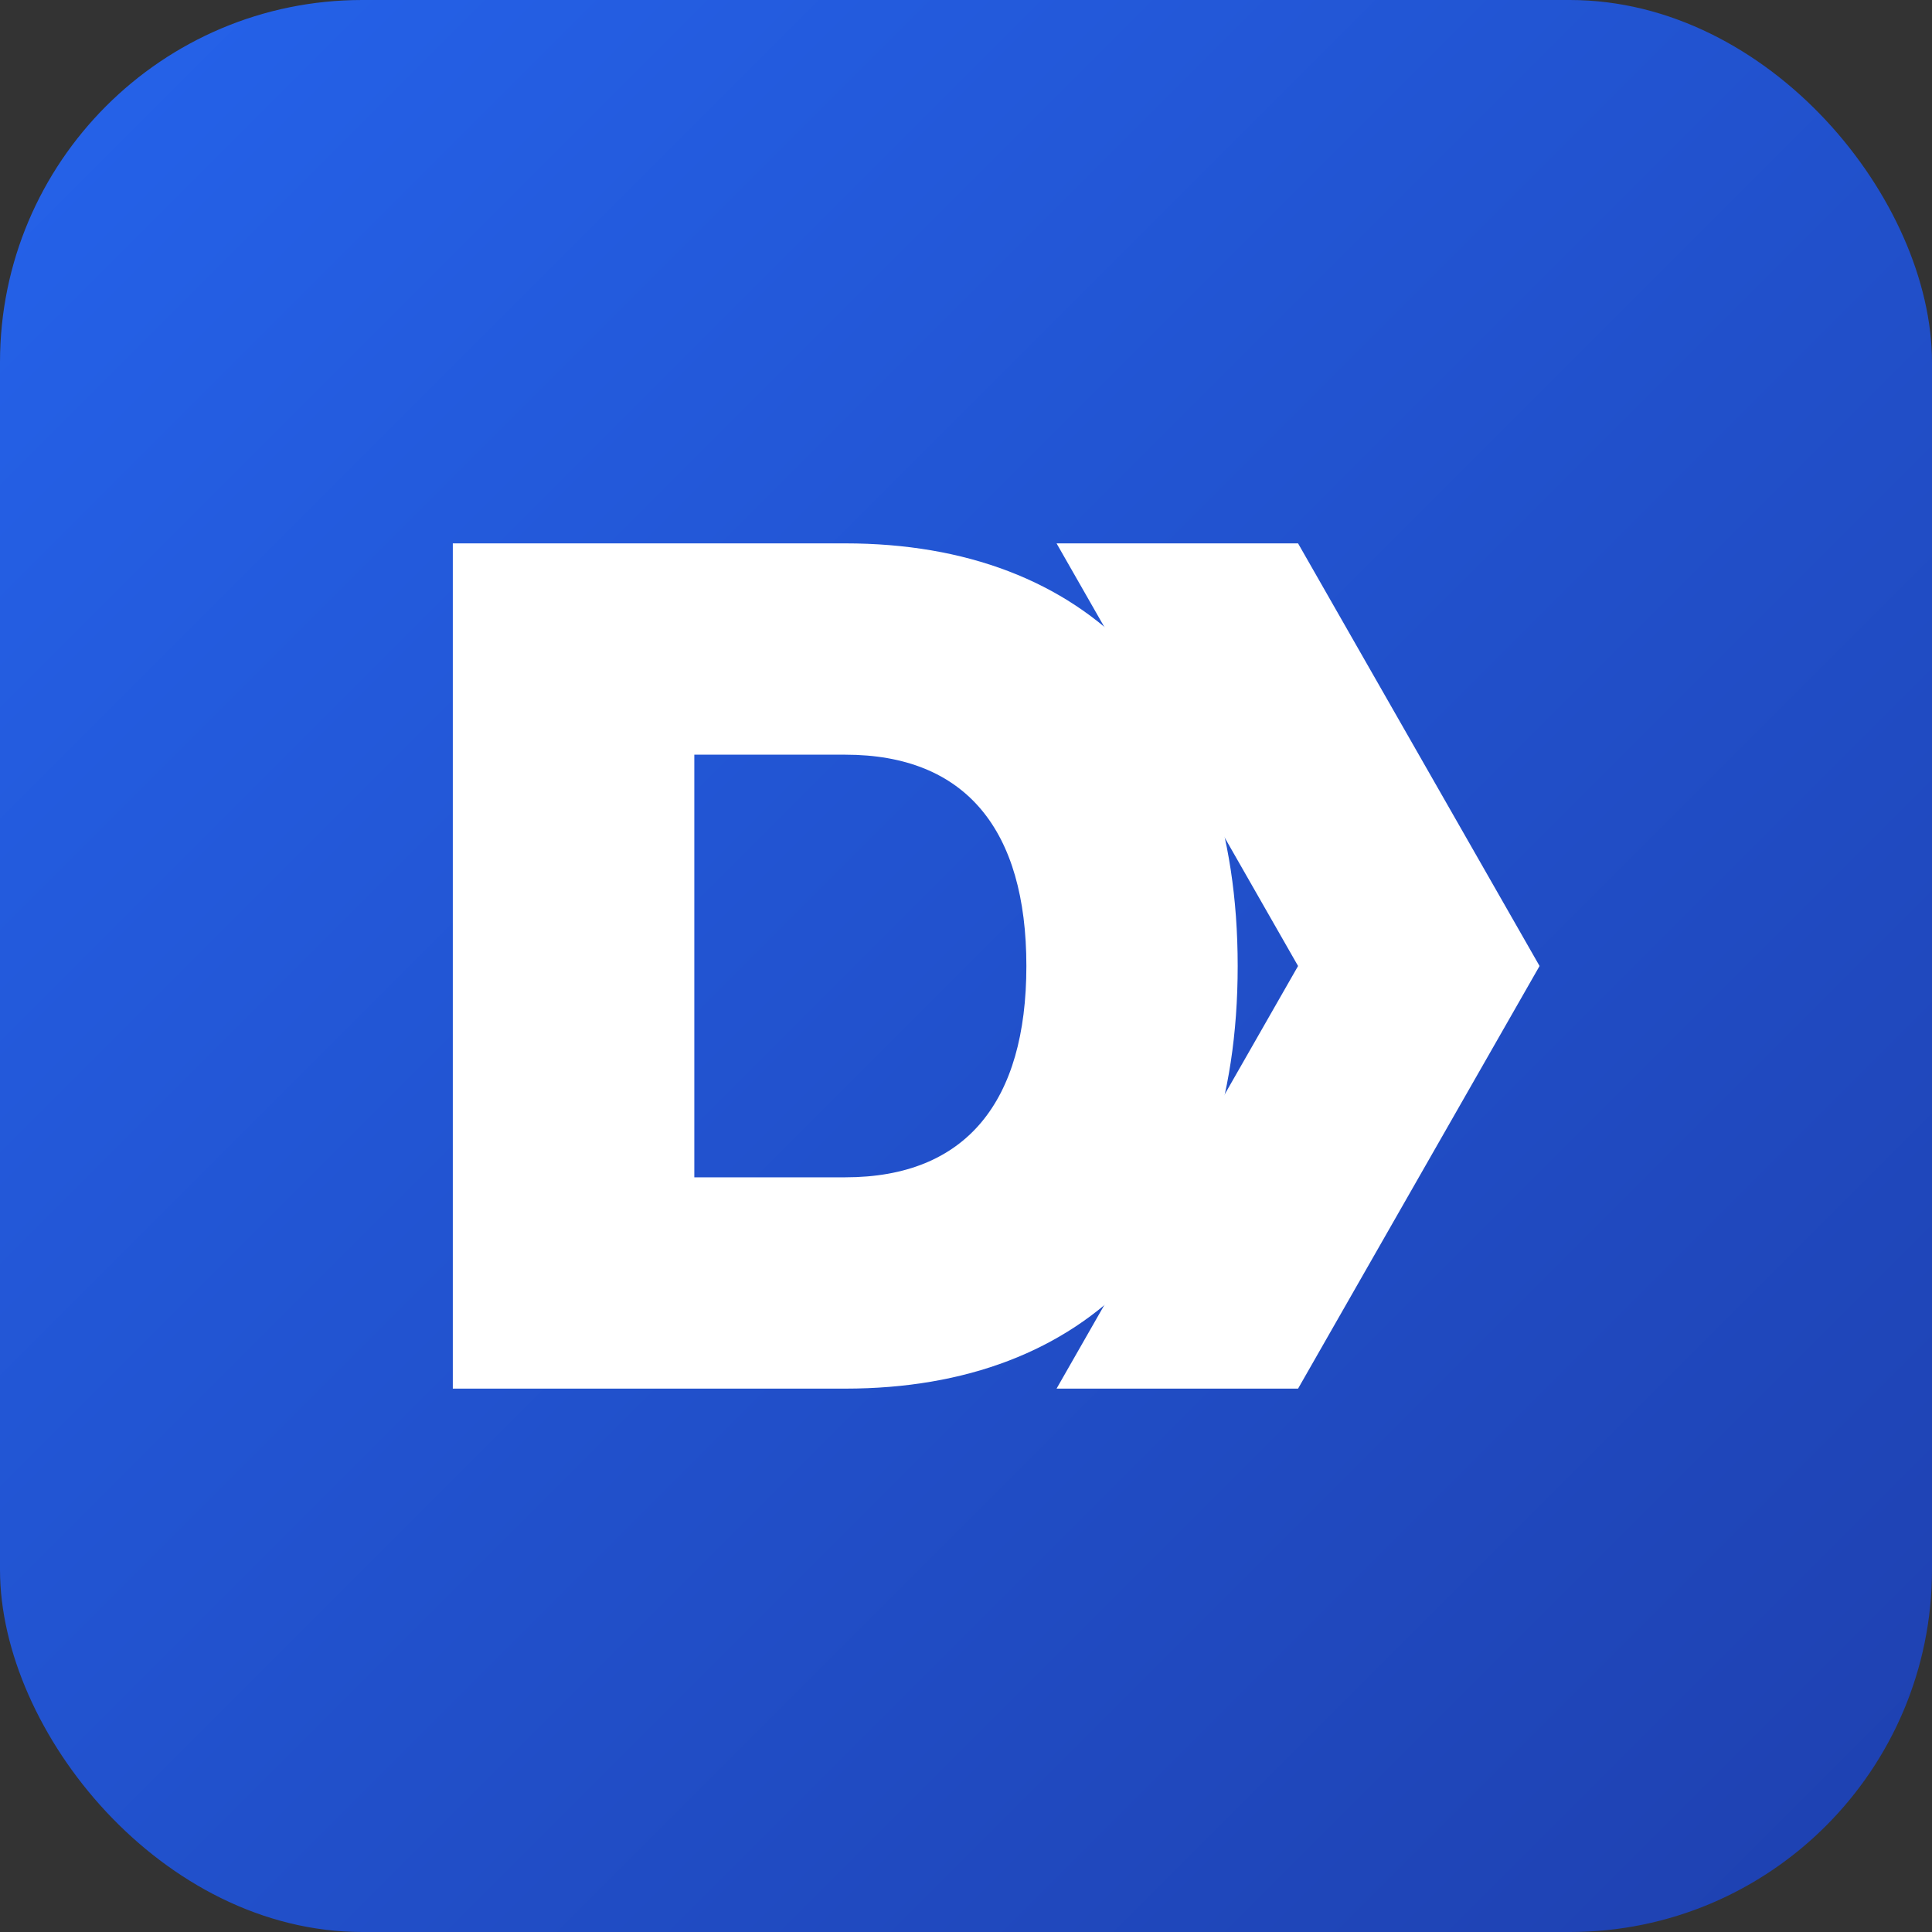 <svg xmlns="http://www.w3.org/2000/svg" viewBox="0 0 128 128" role="img" aria-label="Digital Natives logo">
  <rect x="0" y="0" width="128" height="128" fill="#333333" stroke="none"/>
  <defs>
    <linearGradient id="g" x1="0" y1="0" x2="1" y2="1">
      <stop offset="0%" stop-color="#2563eb"/>
      <stop offset="100%" stop-color="#1e40af"/>
    </linearGradient>
  </defs>
  <rect width="128" height="128" rx="24" fill="url(#g)"/>
  <g fill="#ffffff">
    <path d="M30 36h26c16 0 26 10 26 28s-10 28-26 28H30V36zm16 14v28h10c8 0 12-5 12-14s-4-14-12-14H46z"/>
    <path d="M70 36h16l16 28-16 28H70l16-28-16-28z"/>
  </g>
</svg>


